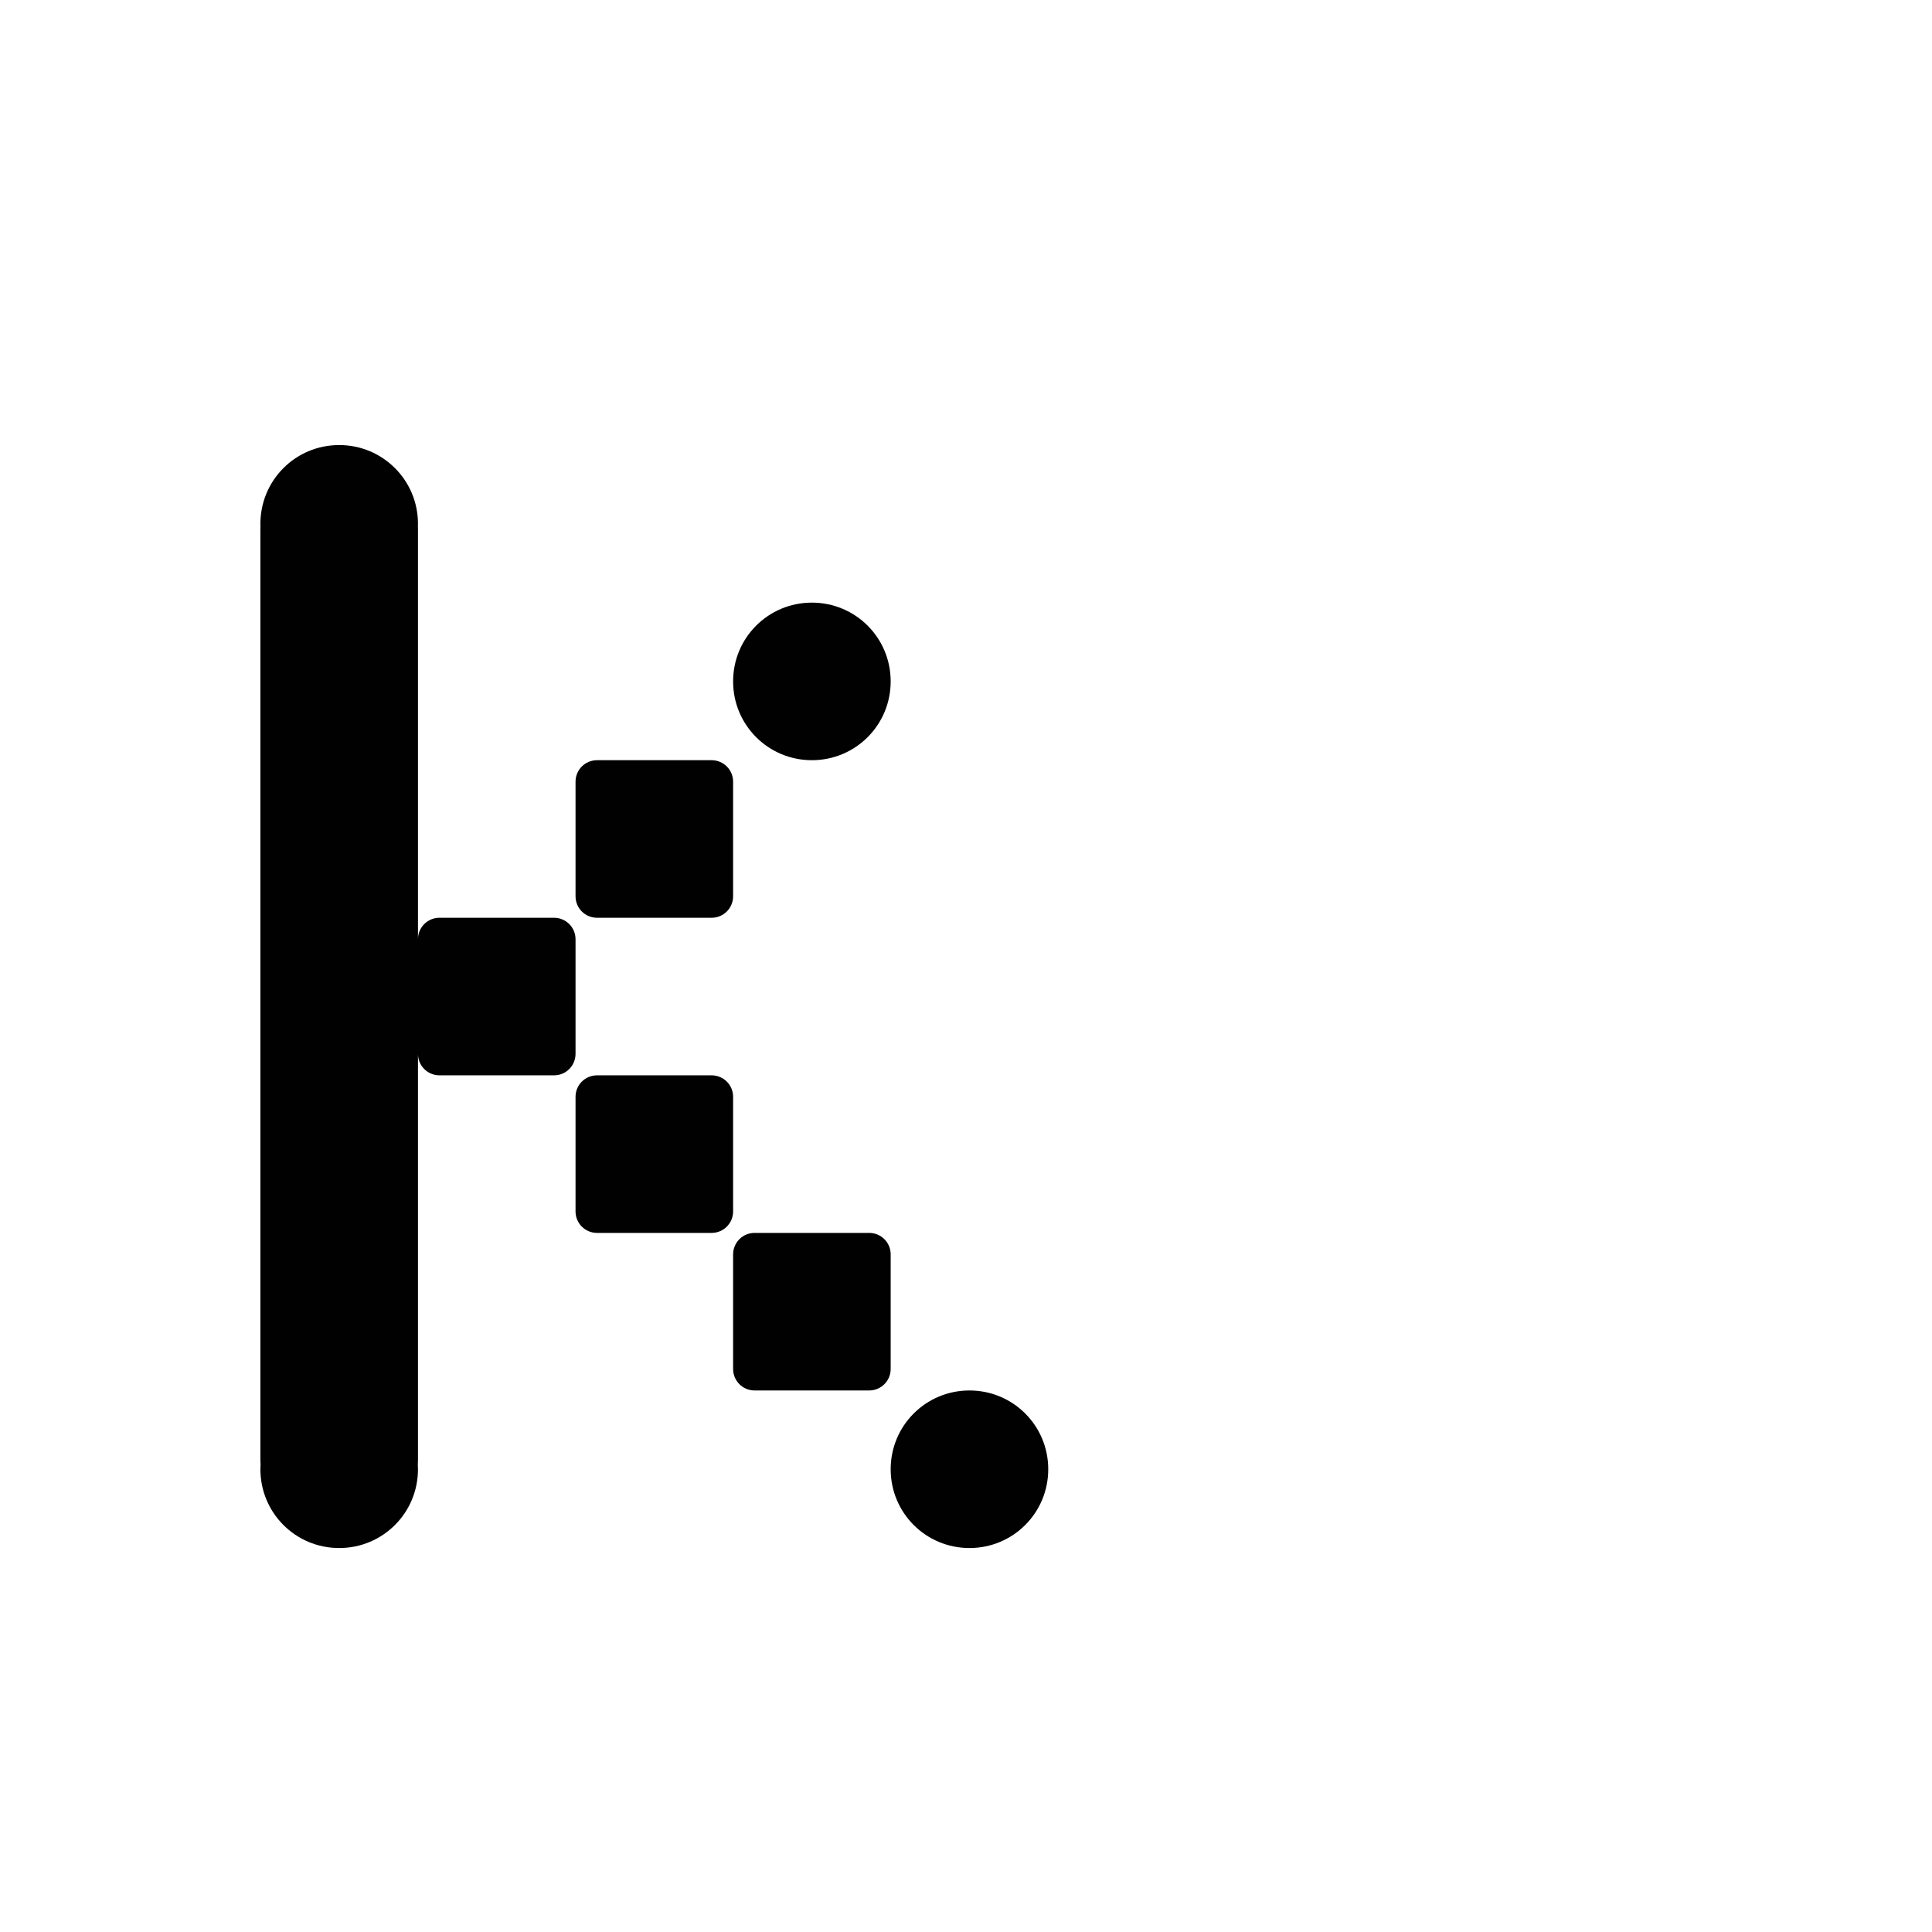 <?xml version="1.0" encoding="UTF-8" standalone="no"?>
<!-- Created with Inkscape (http://www.inkscape.org/) -->

<svg
   xmlns:dc="http://purl.org/dc/elements/1.1/"
   xmlns:cc="http://creativecommons.org/ns#"
   xmlns:rdf="http://www.w3.org/1999/02/22-rdf-syntax-ns#"
   xmlns:svg="http://www.w3.org/2000/svg"
   xmlns="http://www.w3.org/2000/svg"
   xmlns:sodipodi="http://sodipodi.sourceforge.net/DTD/sodipodi-0.dtd"
   xmlns:inkscape="http://www.inkscape.org/namespaces/inkscape"
   width="1000"
   height="1000"
   viewBox="0 0 264.583 264.583"
   version="1.1"
   id="svg8"
   inkscape:version="0.92.4 (5da689c313, 2019-01-14)"
   sodipodi:docname="K.svg">
  <defs
     id="defs2" />
  <sodipodi:namedview
     id="base"
     pagecolor="#ffffff"
     bordercolor="#666666"
     borderopacity="1.0"
     inkscape:pageopacity="0.0"
     inkscape:pageshadow="2"
     inkscape:zoom="0.7"
     inkscape:cx="331.25204"
     inkscape:cy="429.26881"
     inkscape:document-units="mm"
     inkscape:current-layer="layer1"
     showgrid="false"
     units="px"
     inkscape:window-width="1600"
     inkscape:window-height="1149"
     inkscape:window-x="0"
     inkscape:window-y="26"
     inkscape:window-maximized="1"
     showguides="true"
     inkscape:guide-bbox="true">
    <sodipodi:guide
       position="0,52.917"
       orientation="0,1"
       id="guide29"
       inkscape:locked="false"
       inkscape:label=""
       inkscape:color="rgb(0,0,255)" />
    <sodipodi:guide
       position="57.15,139.095"
       orientation="0,1"
       id="guide913"
       inkscape:locked="false" />
    <sodipodi:guide
       position="35.606,52.917"
       orientation="1,0"
       id="guide1095"
       inkscape:locked="false" />
    <sodipodi:guide
       position="35.606,203.729"
       orientation="0,1"
       id="guide1097"
       inkscape:locked="false" />
    <sodipodi:guide
       position="143.329,52.917"
       orientation="1,0"
       id="guide1099"
       inkscape:locked="false" />
  </sodipodi:namedview>
  <g
     inkscape:label="Layer 1"
     inkscape:groupmode="layer"
     id="layer1"
     transform="translate(0,-32.417)">
    <path
       style="fill:#010101;fill-opacity:1;fill-rule:nonzero;stroke:#ffffff;stroke-width:0;stroke-miterlimit:4;stroke-dasharray:none;stroke-opacity:1;paint-order:normal"
       d="M 175.287 230 C 152.731 230 134.572 248.159 134.572 270.715 C 134.572 271.158 134.592 271.596 134.605 272.035 C 134.587 272.465 134.572 272.897 134.572 273.332 L 134.572 430.955 L 134.572 463.174 L 134.572 567.738 L 134.572 637.783 L 134.572 754.695 C 134.572 755.4 134.605 756.097 134.654 756.789 C 134.605 757.615 134.572 758.446 134.572 759.285 C 134.572 781.841 152.731 800 175.287 800 C 197.843 800 216.002 781.841 216.002 759.285 C 216.002 758.446 215.969 757.615 215.92 756.789 C 215.969 756.097 216.002 755.4 216.002 754.695 L 216.002 601.02 L 216.002 555.074 L 216.002 544.602 C 216.002 550.757 220.957 555.715 227.113 555.715 L 286.318 555.715 C 292.474 555.715 297.43 550.757 297.43 544.602 L 297.43 485.396 C 297.43 479.241 292.474 474.285 286.318 474.285 L 227.113 474.285 C 220.957 474.285 216.002 479.241 216.002 485.396 L 216.002 462.262 L 216.002 403.969 L 216.002 273.332 C 216.002 272.897 215.987 272.465 215.969 272.035 C 215.983 271.596 216.002 271.158 216.002 270.715 C 216.002 248.159 197.843 230 175.287 230 z M 419.572 311.428 C 397.017 311.428 378.859 329.587 378.859 352.143 C 378.859 374.698 397.017 392.857 419.572 392.857 C 442.128 392.857 460.287 374.698 460.287 352.143 C 460.287 329.587 442.128 311.428 419.572 311.428 z M 308.541 392.857 C 302.385 392.857 297.43 397.813 297.43 403.969 L 297.43 463.174 C 297.43 469.33 302.385 474.285 308.541 474.285 L 367.746 474.285 C 373.902 474.285 378.859 469.33 378.859 463.174 L 378.859 403.969 C 378.859 397.813 373.902 392.857 367.746 392.857 L 308.541 392.857 z M 308.541 555.715 C 302.385 555.715 297.43 560.67 297.43 566.826 L 297.43 626.031 C 297.43 632.187 302.385 637.143 308.541 637.143 L 367.746 637.143 C 373.902 637.143 378.859 632.187 378.859 626.031 L 378.859 566.826 C 378.859 560.67 373.902 555.715 367.746 555.715 L 308.541 555.715 z M 389.971 637.143 C 383.815 637.143 378.859 642.098 378.859 648.254 L 378.859 707.459 C 378.859 713.615 383.815 718.572 389.971 718.572 L 449.176 718.572 C 455.332 718.572 460.287 713.615 460.287 707.459 L 460.287 648.254 C 460.287 642.098 455.332 637.143 449.176 637.143 L 389.971 637.143 z M 501.002 718.572 C 478.446 718.572 460.287 736.729 460.287 759.285 C 460.287 781.841 478.446 800 501.002 800 C 523.558 800 541.715 781.841 541.715 759.285 C 541.715 736.729 523.558 718.572 501.002 718.572 z "
       transform="matrix(0.265,0,0,0.265,0,32.417)"
       id="rect850" />
  </g>
</svg>
